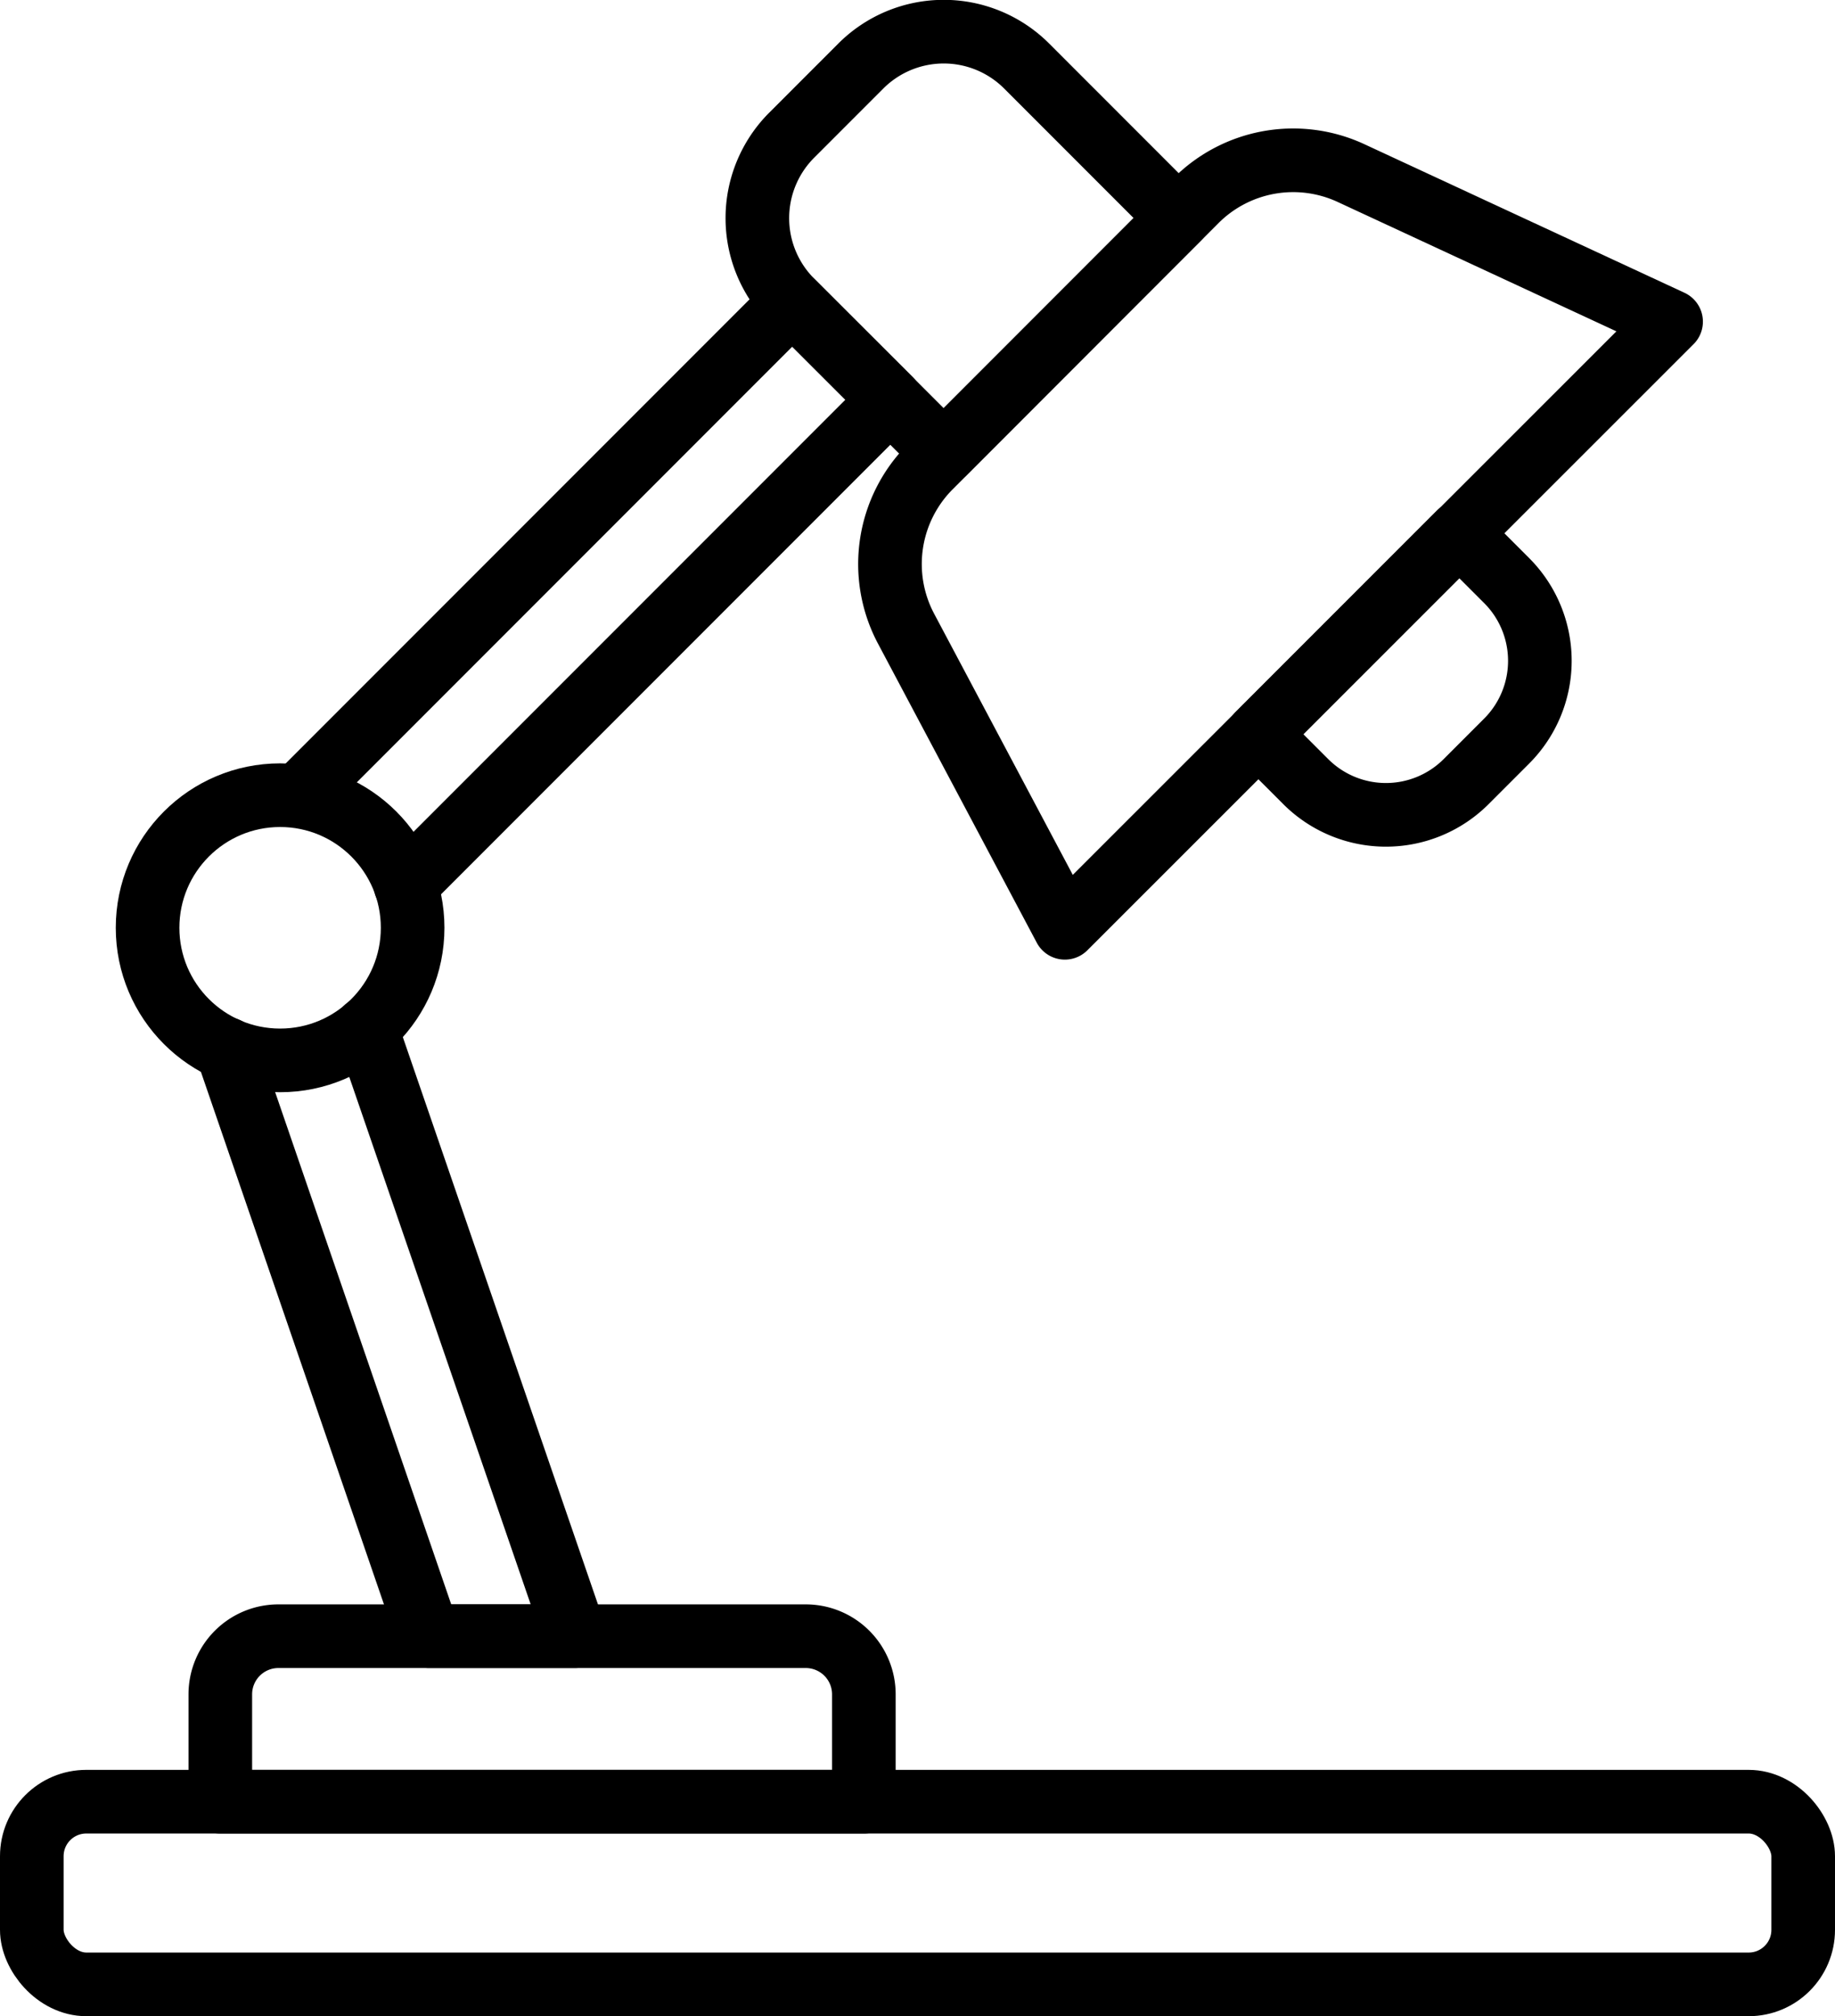 <svg xmlns="http://www.w3.org/2000/svg" viewBox="0 0 86.54 95.03"><defs><style>.cls-1{fill:none;stroke:#000;stroke-linecap:round;stroke-linejoin:round;stroke-width:3px;}</style></defs><title>Asset 10</title><g id="Layer_2" data-name="Layer 2"><g id="Layer_2-2" data-name="Layer 2"><path class="cls-1" d="M42.2,2.45H52.33a0,0,0,0,1,0,0V18.12a0,0,0,0,1,0,0H42.2a5.53,5.53,0,0,1-5.53-5.53V8A5.53,5.53,0,0,1,42.2,2.45Z" transform="translate(20.31 -28.46) rotate(45)"/><path class="cls-1" d="M50.22,43.73l-7.49-14.1A6.49,6.49,0,0,1,43.87,22L56.4,9.46a6.48,6.48,0,0,1,7.32-1.3l15.09,7Z"/><path class="cls-1" d="M62.84,26.17H66a5.35,5.35,0,0,1,5.35,5.35v2.69A5.35,5.35,0,0,1,66,39.57H62.84a0,0,0,0,1,0,0V26.17A0,0,0,0,1,62.84,26.17Z" transform="translate(42.89 -37.81) rotate(45)"/><polyline class="cls-1" points="14.1 37.48 37.36 14.22 41.99 18.84 19.12 41.71"/><polyline class="cls-1" points="17.27 48.47 27.13 77.12 20.21 77.12 10.69 49.44"/><circle class="cls-1" cx="13.21" cy="43.73" r="6.25"/><path class="cls-1" d="M13.14,77.12H38a2.74,2.74,0,0,1,2.74,2.74v5.06a0,0,0,0,1,0,0H10.39a0,0,0,0,1,0,0V79.86A2.74,2.74,0,0,1,13.14,77.12Z"/><rect class="cls-1" x="1.5" y="84.92" width="83.54" height="8.61" rx="2.57"/></g></g></svg>